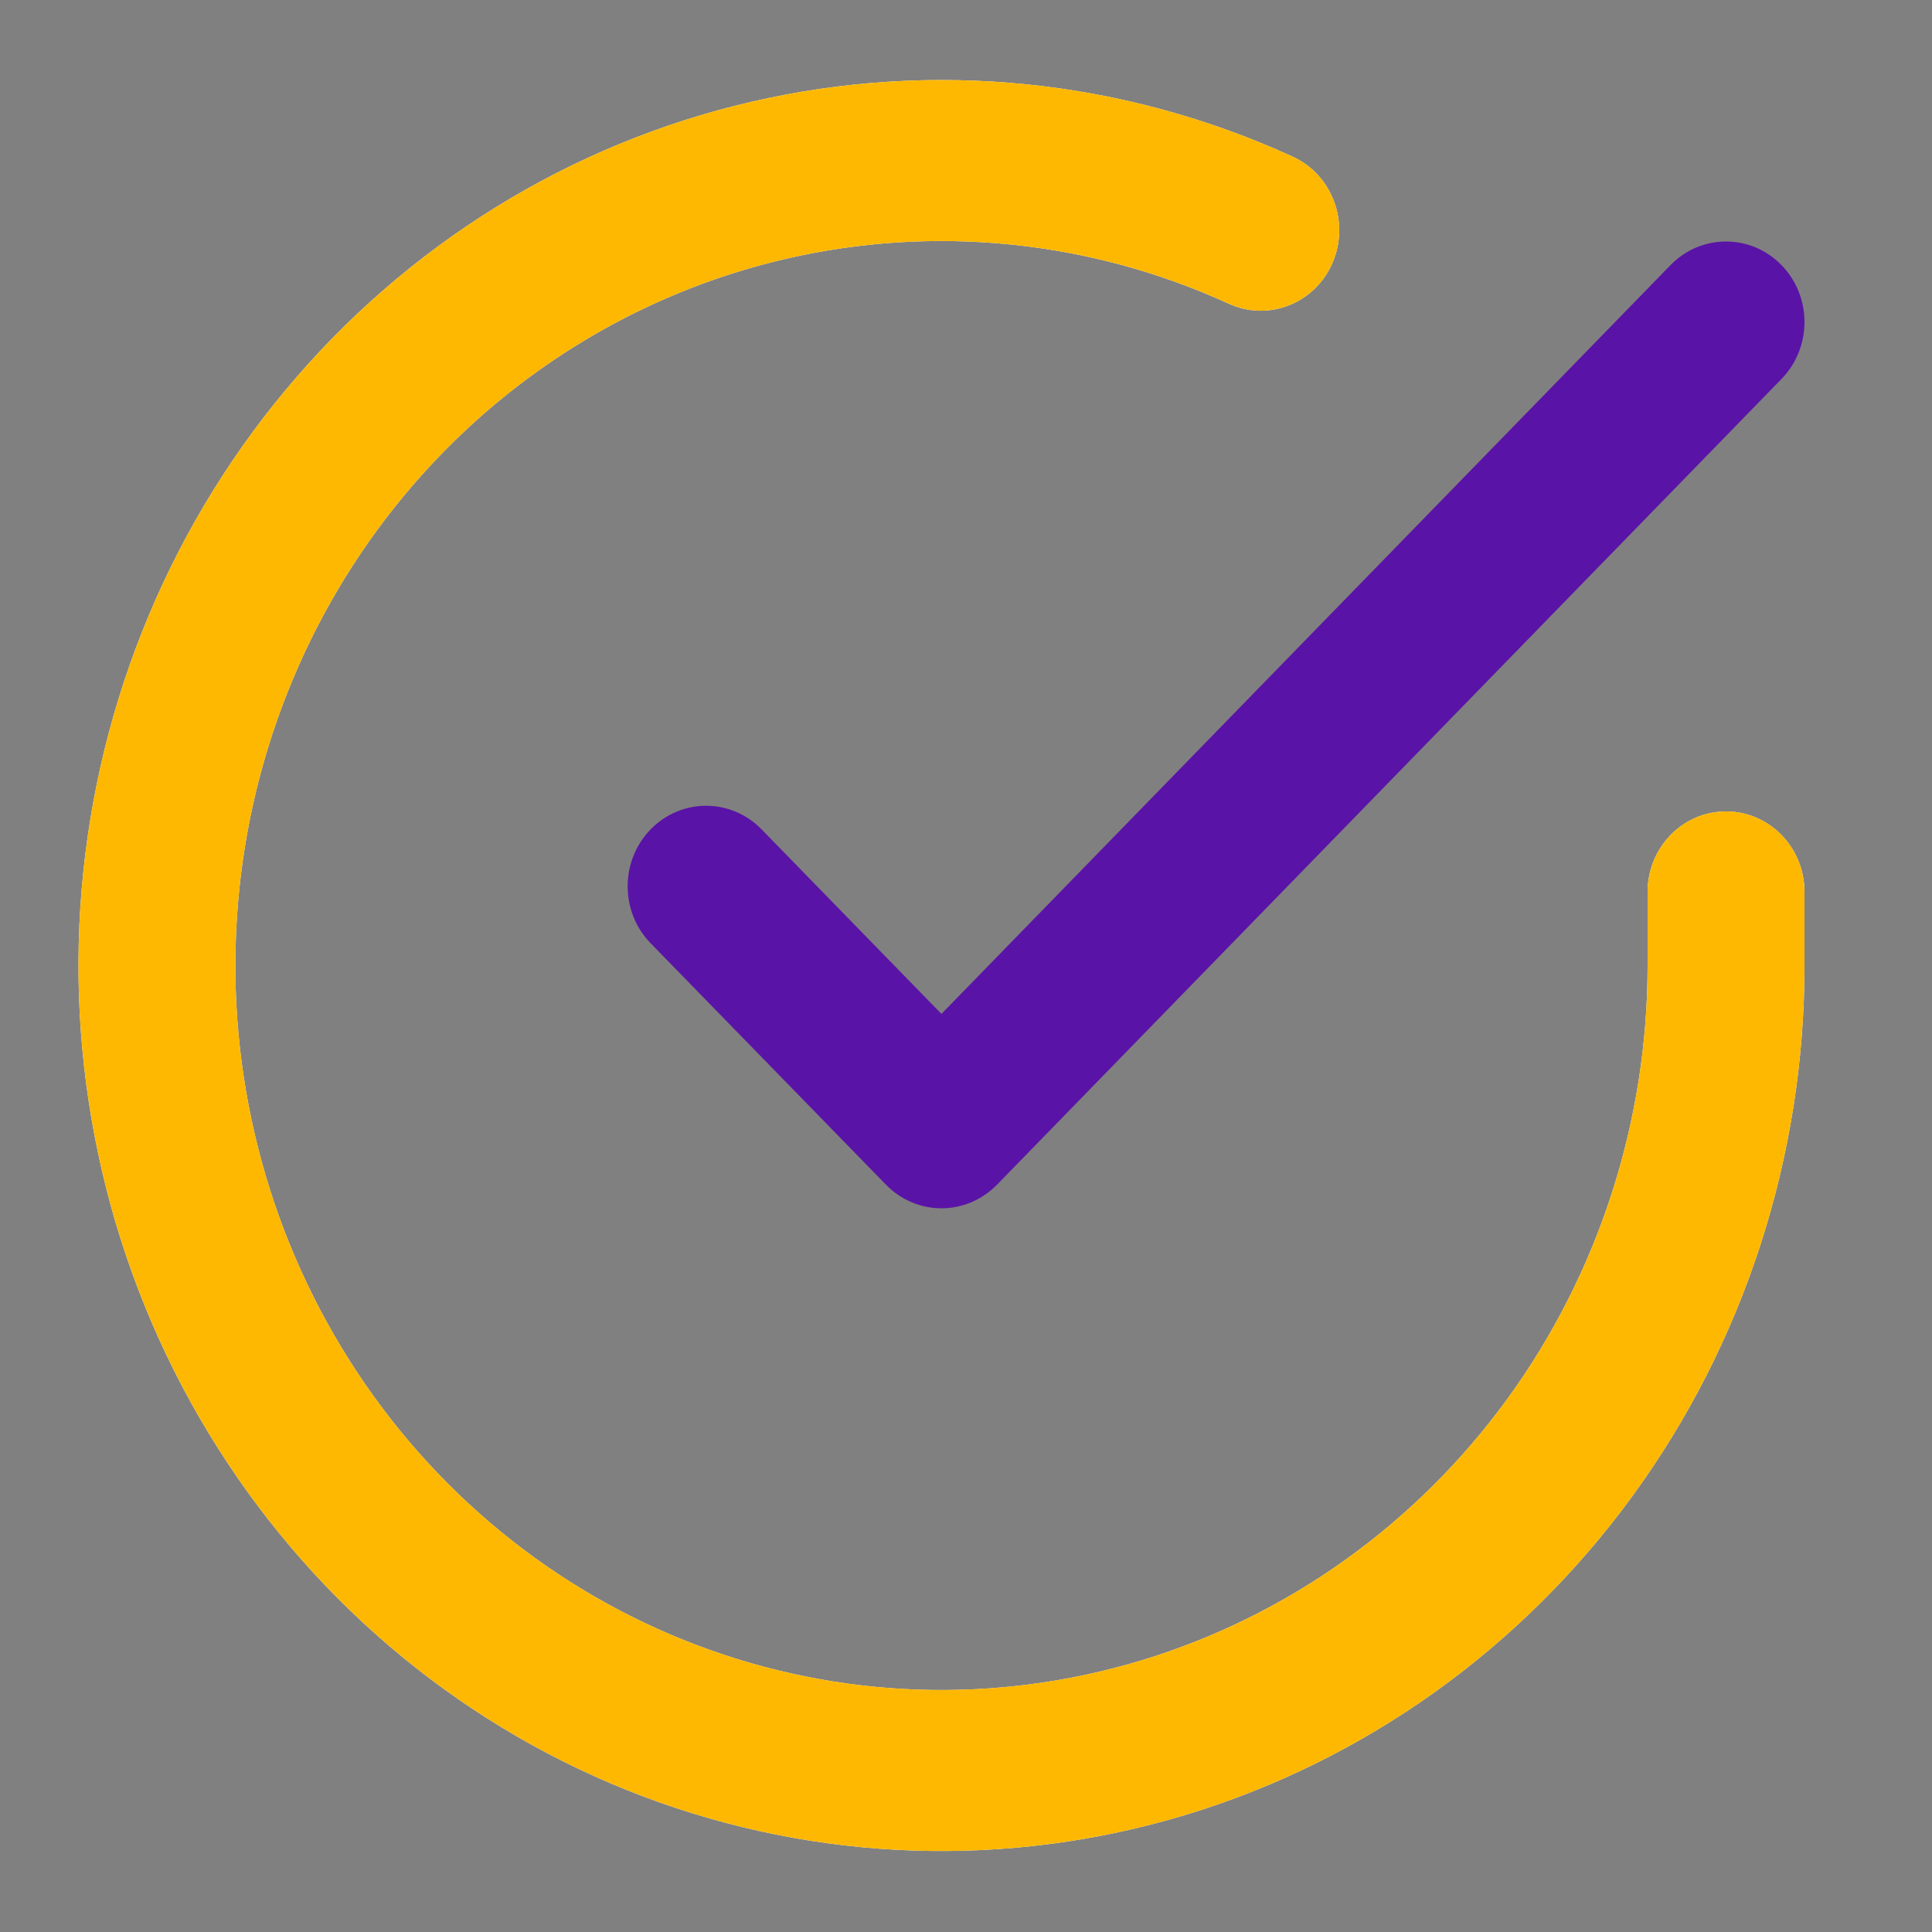 <svg  viewBox="0 0 24 24" fill="none" xmlns="http://www.w3.org/2000/svg">
<rect x="0" y="0" width="24" height="24" fill="#808080" stroke="none"/>
<path fill-rule="evenodd" clip-rule="evenodd" d="M15.265 3.773C13.537 2.983 11.607 2.788 9.762 3.215C7.917 3.643 6.256 4.671 5.027 6.147C3.799 7.622 3.067 9.465 2.943 11.402C2.818 13.339 3.307 15.264 4.337 16.893C5.366 18.521 6.881 19.764 8.655 20.436C10.43 21.109 12.368 21.175 14.182 20.625C15.996 20.075 17.588 18.937 18.721 17.383C19.853 15.829 20.466 13.94 20.467 11.999V11.08C20.467 10.528 20.903 10.08 21.441 10.08C21.98 10.08 22.416 10.528 22.416 11.08V12C22.415 14.372 21.666 16.681 20.282 18.58C18.898 20.48 16.952 21.87 14.735 22.543C12.518 23.215 10.149 23.134 7.98 22.312C5.811 21.49 3.96 19.971 2.702 17.981C1.443 15.991 0.846 13.637 0.998 11.27C1.15 8.903 2.044 6.65 3.546 4.847C5.048 3.044 7.078 1.787 9.333 1.265C11.588 0.742 13.947 0.981 16.058 1.946C16.55 2.171 16.771 2.762 16.552 3.267C16.333 3.771 15.757 3.998 15.265 3.773Z" fill="white"/>
<path fill-rule="evenodd" clip-rule="evenodd" d="M15.265 3.773C13.537 2.983 11.607 2.788 9.762 3.215C7.917 3.643 6.256 4.671 5.027 6.147C3.799 7.622 3.067 9.465 2.943 11.402C2.818 13.339 3.307 15.264 4.337 16.893C5.366 18.521 6.881 19.764 8.655 20.436C10.43 21.109 12.368 21.175 14.182 20.625C15.996 20.075 17.588 18.937 18.721 17.383C19.853 15.829 20.466 13.94 20.467 11.999V11.08C20.467 10.528 20.903 10.08 21.441 10.08C21.98 10.08 22.416 10.528 22.416 11.08V12C22.415 14.372 21.666 16.681 20.282 18.58C18.898 20.48 16.952 21.87 14.735 22.543C12.518 23.215 10.149 23.134 7.98 22.312C5.811 21.49 3.96 19.971 2.702 17.981C1.443 15.991 0.846 13.637 0.998 11.27C1.15 8.903 2.044 6.65 3.546 4.847C5.048 3.044 7.078 1.787 9.333 1.265C11.588 0.742 13.947 0.981 16.058 1.946C16.55 2.171 16.771 2.762 16.552 3.267C16.333 3.771 15.757 3.998 15.265 3.773Z" fill="#FFB801"/>
<path fill-rule="evenodd" clip-rule="evenodd" d="M22.13 3.293C22.511 3.683 22.511 4.316 22.131 4.707L12.385 14.717C12.202 14.904 11.954 15.01 11.695 15.01C11.437 15.01 11.189 14.905 11.006 14.717L8.082 11.717C7.702 11.327 7.702 10.693 8.082 10.303C8.463 9.912 9.08 9.912 9.461 10.303L11.695 12.595L20.752 3.293C21.132 2.903 21.749 2.902 22.13 3.293Z" fill="#5A13A7"/>
</svg>
